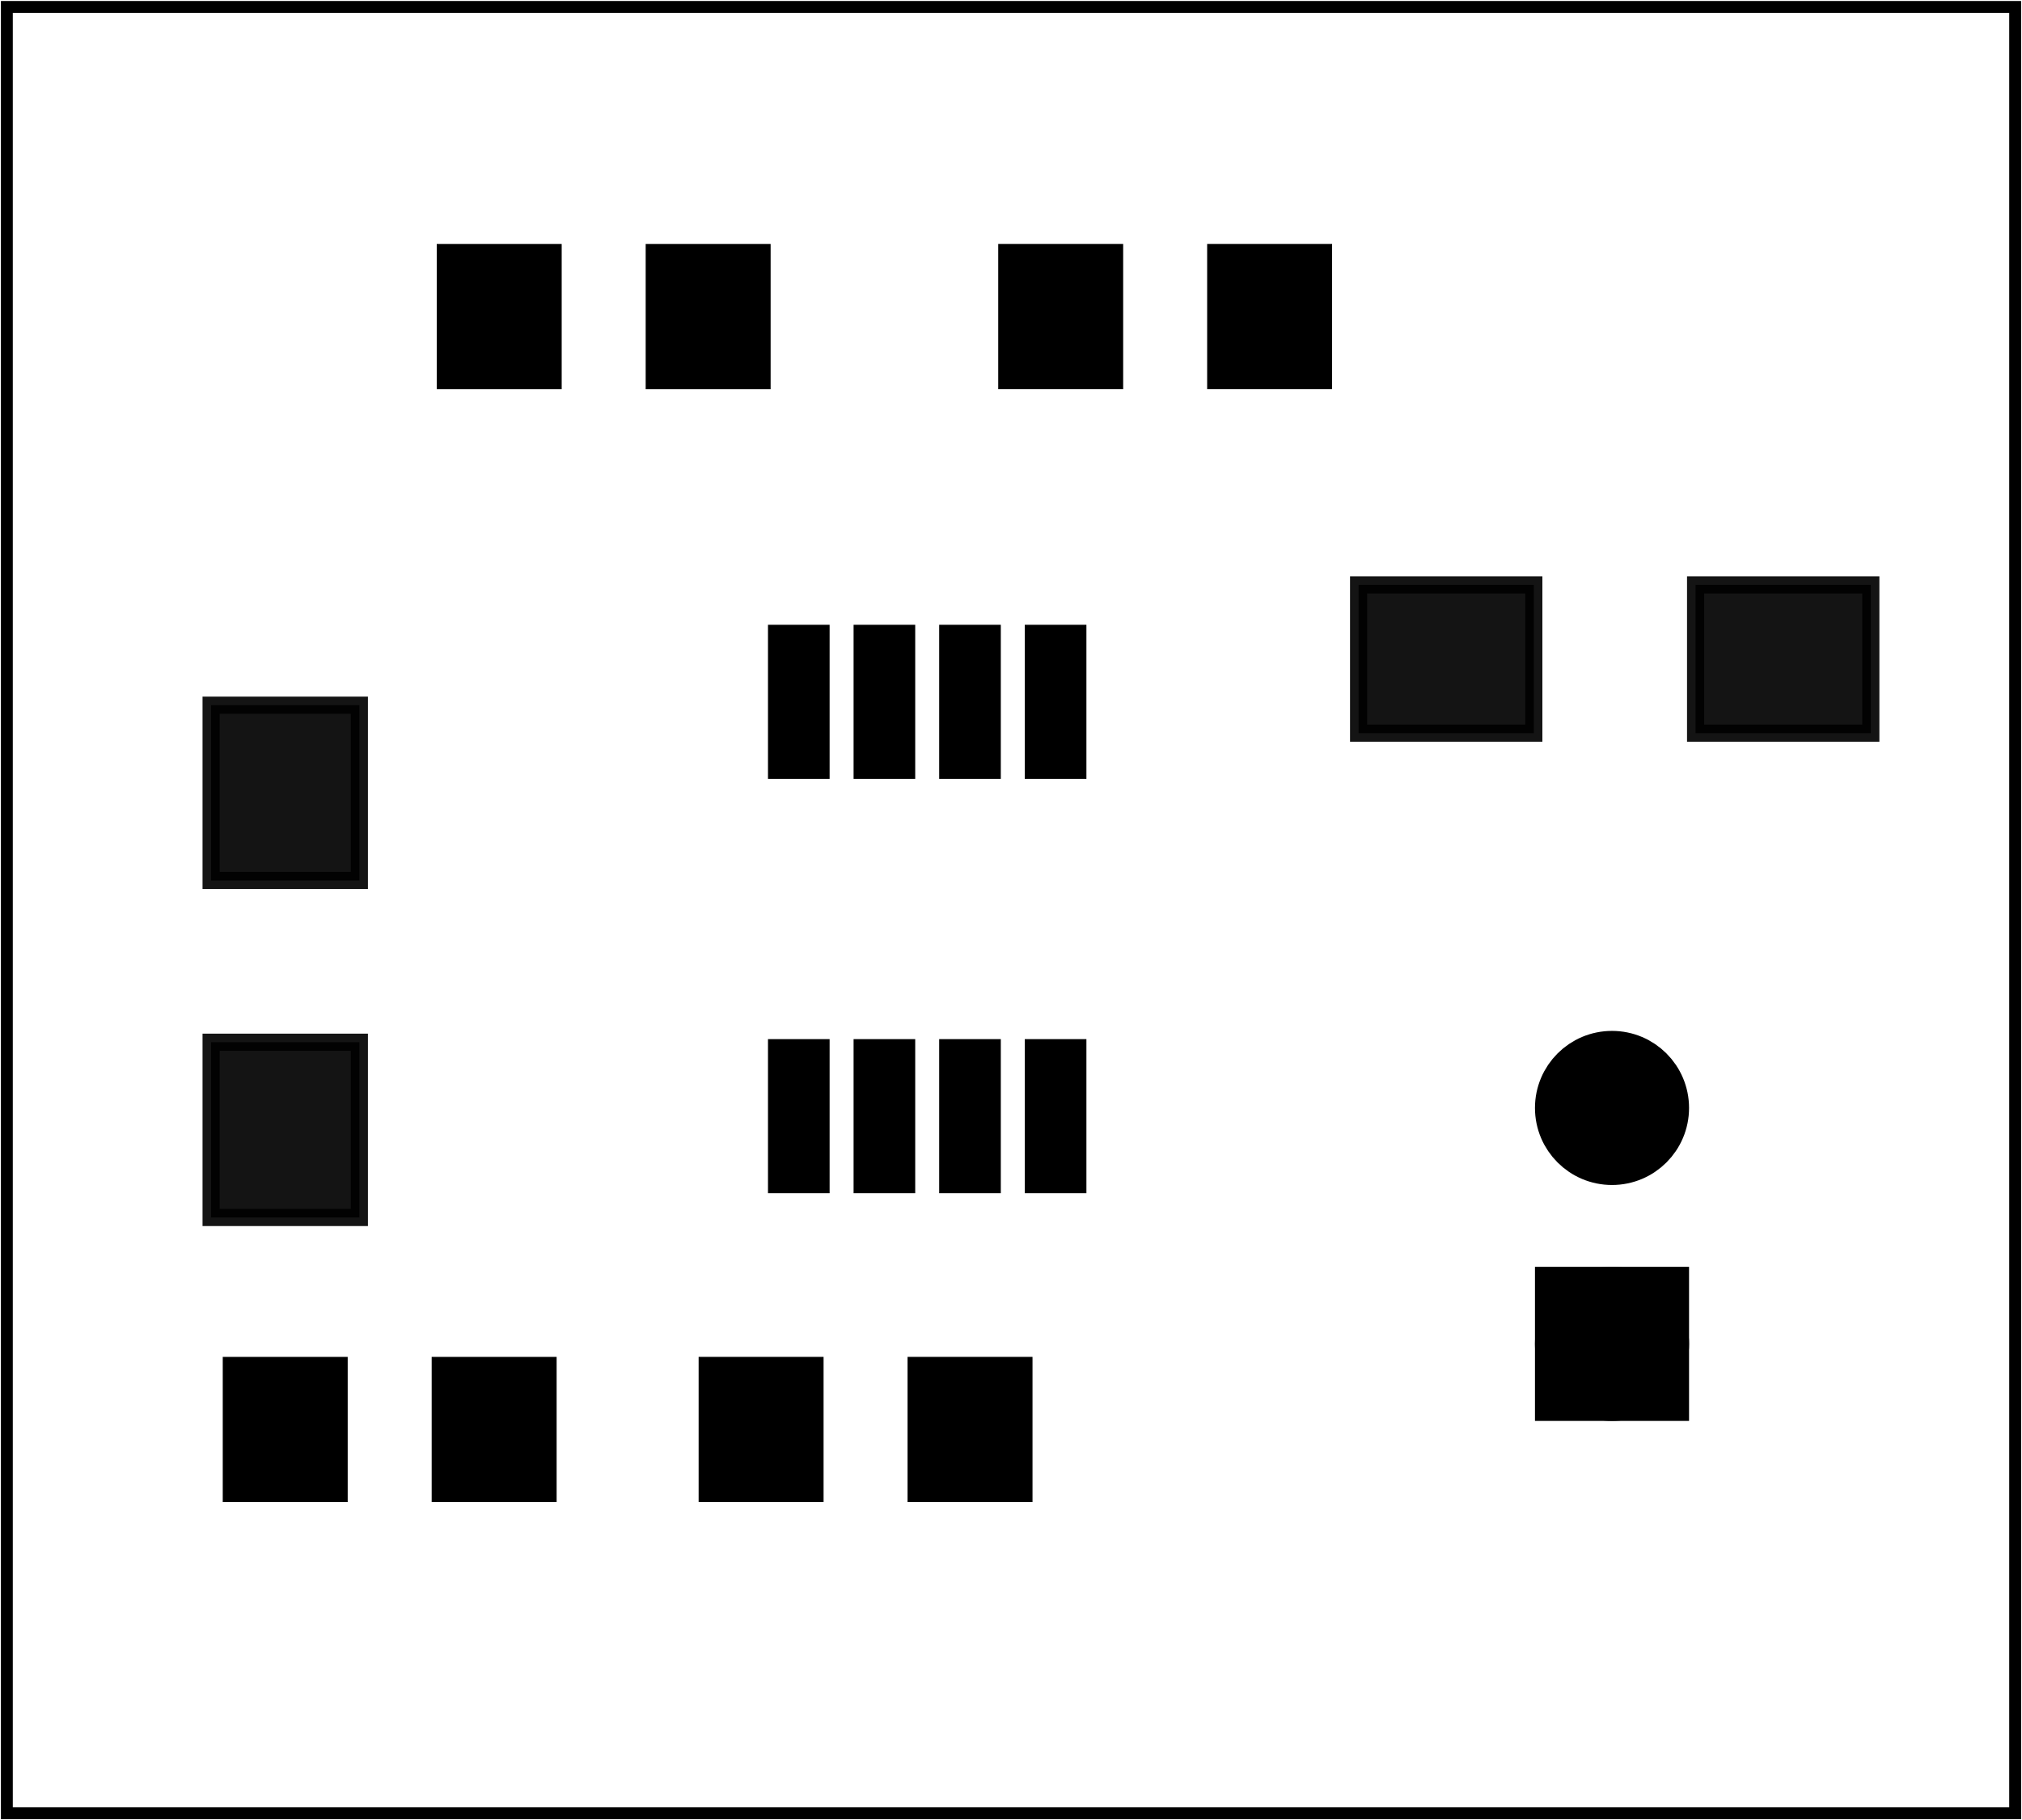 <?xml version='1.0' encoding='UTF-8' standalone='no'?>
<!-- Created with Fritzing (http://www.fritzing.org/) -->
<svg xmlns="http://www.w3.org/2000/svg" width="1.181in" x="0in" version="1.2" y="0in"  height="1.063in" viewBox="0 0 85.039 76.535" baseProfile="tiny" xmlns:svg="http://www.w3.org/2000/svg">
 <g transform="matrix(-1, 0, 0, 1, 85.039, 0)">
  <g partID="19200">
   <g  id="board">
    <rect width="84.463" x="0.288" y="0.288" fill="none"  height="75.959" stroke="black" fill-opacity="0.5" id="boardoutline" stroke-width="0.5"/>
   </g>
  </g>
  <g partID="18465690">
   <g transform="translate(52.421,10.05)">
    <g flipped="1" id="copper0">
     <g transform="matrix(-1, 0, 0, 1, 14.457, 0)">
      <g>
       <g>
        <g>
         <rect width="4.535" x="0.567" y="0.567" fill="black" height="5.386" stroke="black" fill-opacity="1" id="connector0pad" stroke-width="0.72"/>
         <rect width="4.535" x="9.354" y="0.567" fill="black" height="5.386" stroke="black" fill-opacity="1" id="connector1pad" stroke-width="0.72"/>
        </g>
       </g>
      </g>
     </g>
    </g>
   </g>
  </g>
  <g partID="18465680">
   <g transform="translate(43.265,16.569)">
    <g transform="matrix(-1,0,0,-1,0,0)">
     <g flipped="1" id="copper0">
      <g transform="matrix(-1, 0, 0, 1, 14.457, 0)">
       <g>
        <g>
         <g>
          <rect width="4.535" x="0.567" y="0.567" fill="black" height="5.386" stroke="black" fill-opacity="1" id="connector0pad" stroke-width="0.72"/>
          <rect width="4.535" x="9.354" y="0.567" fill="black" height="5.386" stroke="black" fill-opacity="1" id="connector1pad" stroke-width="0.72"/>
         </g>
        </g>
       </g>
      </g>
     </g>
    </g>
   </g>
  </g>
  <g partID="18465670">
   <g transform="translate(67.516,51.761)">
    <g transform="matrix(0,-1,1,0,0,0)">
     <g flipped="1" id="copper0">
      <g transform="matrix(-1, 0, 0, 1, 22.677, 0)">
       <g>
        <g>
         <g>
          <rect width="7.37" x="0.567" y="2.409" fill="black" height="6.236" stroke="black" style="opacity:0.92;" fill-opacity="1" id="connector1pad" stroke-width="0.72"/>
          <rect width="7.37" x="14.74" y="2.409" fill="black" height="6.236" stroke="black" style="opacity:0.92;" fill-opacity="1" id="connector0pad" stroke-width="0.72"/>
         </g>
        </g>
       </g>
      </g>
     </g>
    </g>
   </g>
  </g>
  <g partID="18465660">
   <g transform="translate(5.791,22.182)">
    <g flipped="1" id="copper0">
     <g transform="matrix(-1, 0, 0, 1, 22.677, 0)">
      <g>
       <g>
        <g>
         <rect width="7.37" x="0.567" y="2.409" fill="black" height="6.236" stroke="black" style="opacity:0.92;" fill-opacity="1" id="connector1pad" stroke-width="0.72"/>
         <rect width="7.37" x="14.74" y="2.409" fill="black" height="6.236" stroke="black" style="opacity:0.92;" fill-opacity="1" id="connector0pad" stroke-width="0.72"/>
        </g>
       </g>
      </g>
     </g>
    </g>
   </g>
  </g>
  <g partID="18465650">
   <g transform="translate(55.865,63.369)">
    <g transform="matrix(-1,0,0,-1,0,0)">
     <g flipped="1" id="copper0">
      <g transform="matrix(-1, 0, 0, 1, 14.457, 0)">
       <g>
        <g>
         <g>
          <rect width="4.535" x="0.567" y="0.567" fill="black" height="5.386" stroke="black" fill-opacity="1" id="connector0pad" stroke-width="0.72"/>
          <rect width="4.535" x="9.354" y="0.567" fill="black" height="5.386" stroke="black" fill-opacity="1" id="connector1pad" stroke-width="0.72"/>
         </g>
        </g>
       </g>
      </g>
     </g>
    </g>
   </g>
  </g>
  <g partID="18465640">
   <g transform="translate(61.421,56.85)">
    <g flipped="1" id="copper0">
     <g transform="matrix(-1, 0, 0, 1, 14.457, 0)">
      <g>
       <g>
        <g>
         <rect width="4.535" x="0.567" y="0.567" fill="black" height="5.386" stroke="black" fill-opacity="1" id="connector0pad" stroke-width="0.72"/>
         <rect width="4.535" x="9.354" y="0.567" fill="black" height="5.386" stroke="black" fill-opacity="1" id="connector1pad" stroke-width="0.72"/>
        </g>
       </g>
      </g>
     </g>
    </g>
   </g>
  </g>
  <g partID="18465630">
   <g transform="translate(37.996,26.63)">
    <g flipped="1" id="copper0">
     <g transform="matrix(-1, 0, 0, 1, 16, 0)">
      <g>
       <g>
        <g>
         <rect width="1.872" x="1.616" y="17.424" fill="black" height="5.76" stroke="black" id="connector0pin" stroke-width="0.72"/>
         <rect width="1.872" x="5.216" y="17.424" fill="black" height="5.76" stroke="black" id="connector1pin" stroke-width="0.72"/>
         <rect width="1.872" x="8.816" y="17.424" fill="black" height="5.76" stroke="black" id="connector2pin" stroke-width="0.72"/>
         <rect width="1.872" x="12.416" y="17.424" fill="black" height="5.76" stroke="black" id="connector3pin" stroke-width="0.72"/>
         <rect width="1.872" x="12.416" y="0" fill="black" height="5.76" stroke="black" id="connector4pin" stroke-width="0.72"/>
         <rect width="1.872" x="8.816" y="0" fill="black" height="5.76" stroke="black" id="connector5pin" stroke-width="0.72"/>
         <rect width="1.872" x="5.216" y="0" fill="black" height="5.76" stroke="black" id="connector6pin" stroke-width="0.72"/>
         <rect width="1.872" x="1.616" y="0" fill="black" height="5.76" stroke="black" id="connector7pin" stroke-width="0.72"/>
        </g>
       </g>
      </g>
     </g>
    </g>
   </g>
  </g>
  <g partID="110370">
   <g transform="translate(25.019,63.27)">
    <g transform="matrix(-1,0,0,-1,0,0)">
     <g id="copper0">
      <rect width="4.32" x="5.616" y="4.601" fill="black" height="4.32" stroke="black" id="square" stroke-width="2.16"/>
      <circle fill="black" cx="7.776" cy="6.761" stroke="black" id="connector0pin" r="2.16" stroke-width="2.16"/>
      <circle fill="black" cx="7.776" cy="16.682" stroke="black" id="connector1pin" r="2.16" stroke-width="2.16"/>
     </g>
    </g>
   </g>
  </g>
 </g>
</svg>
